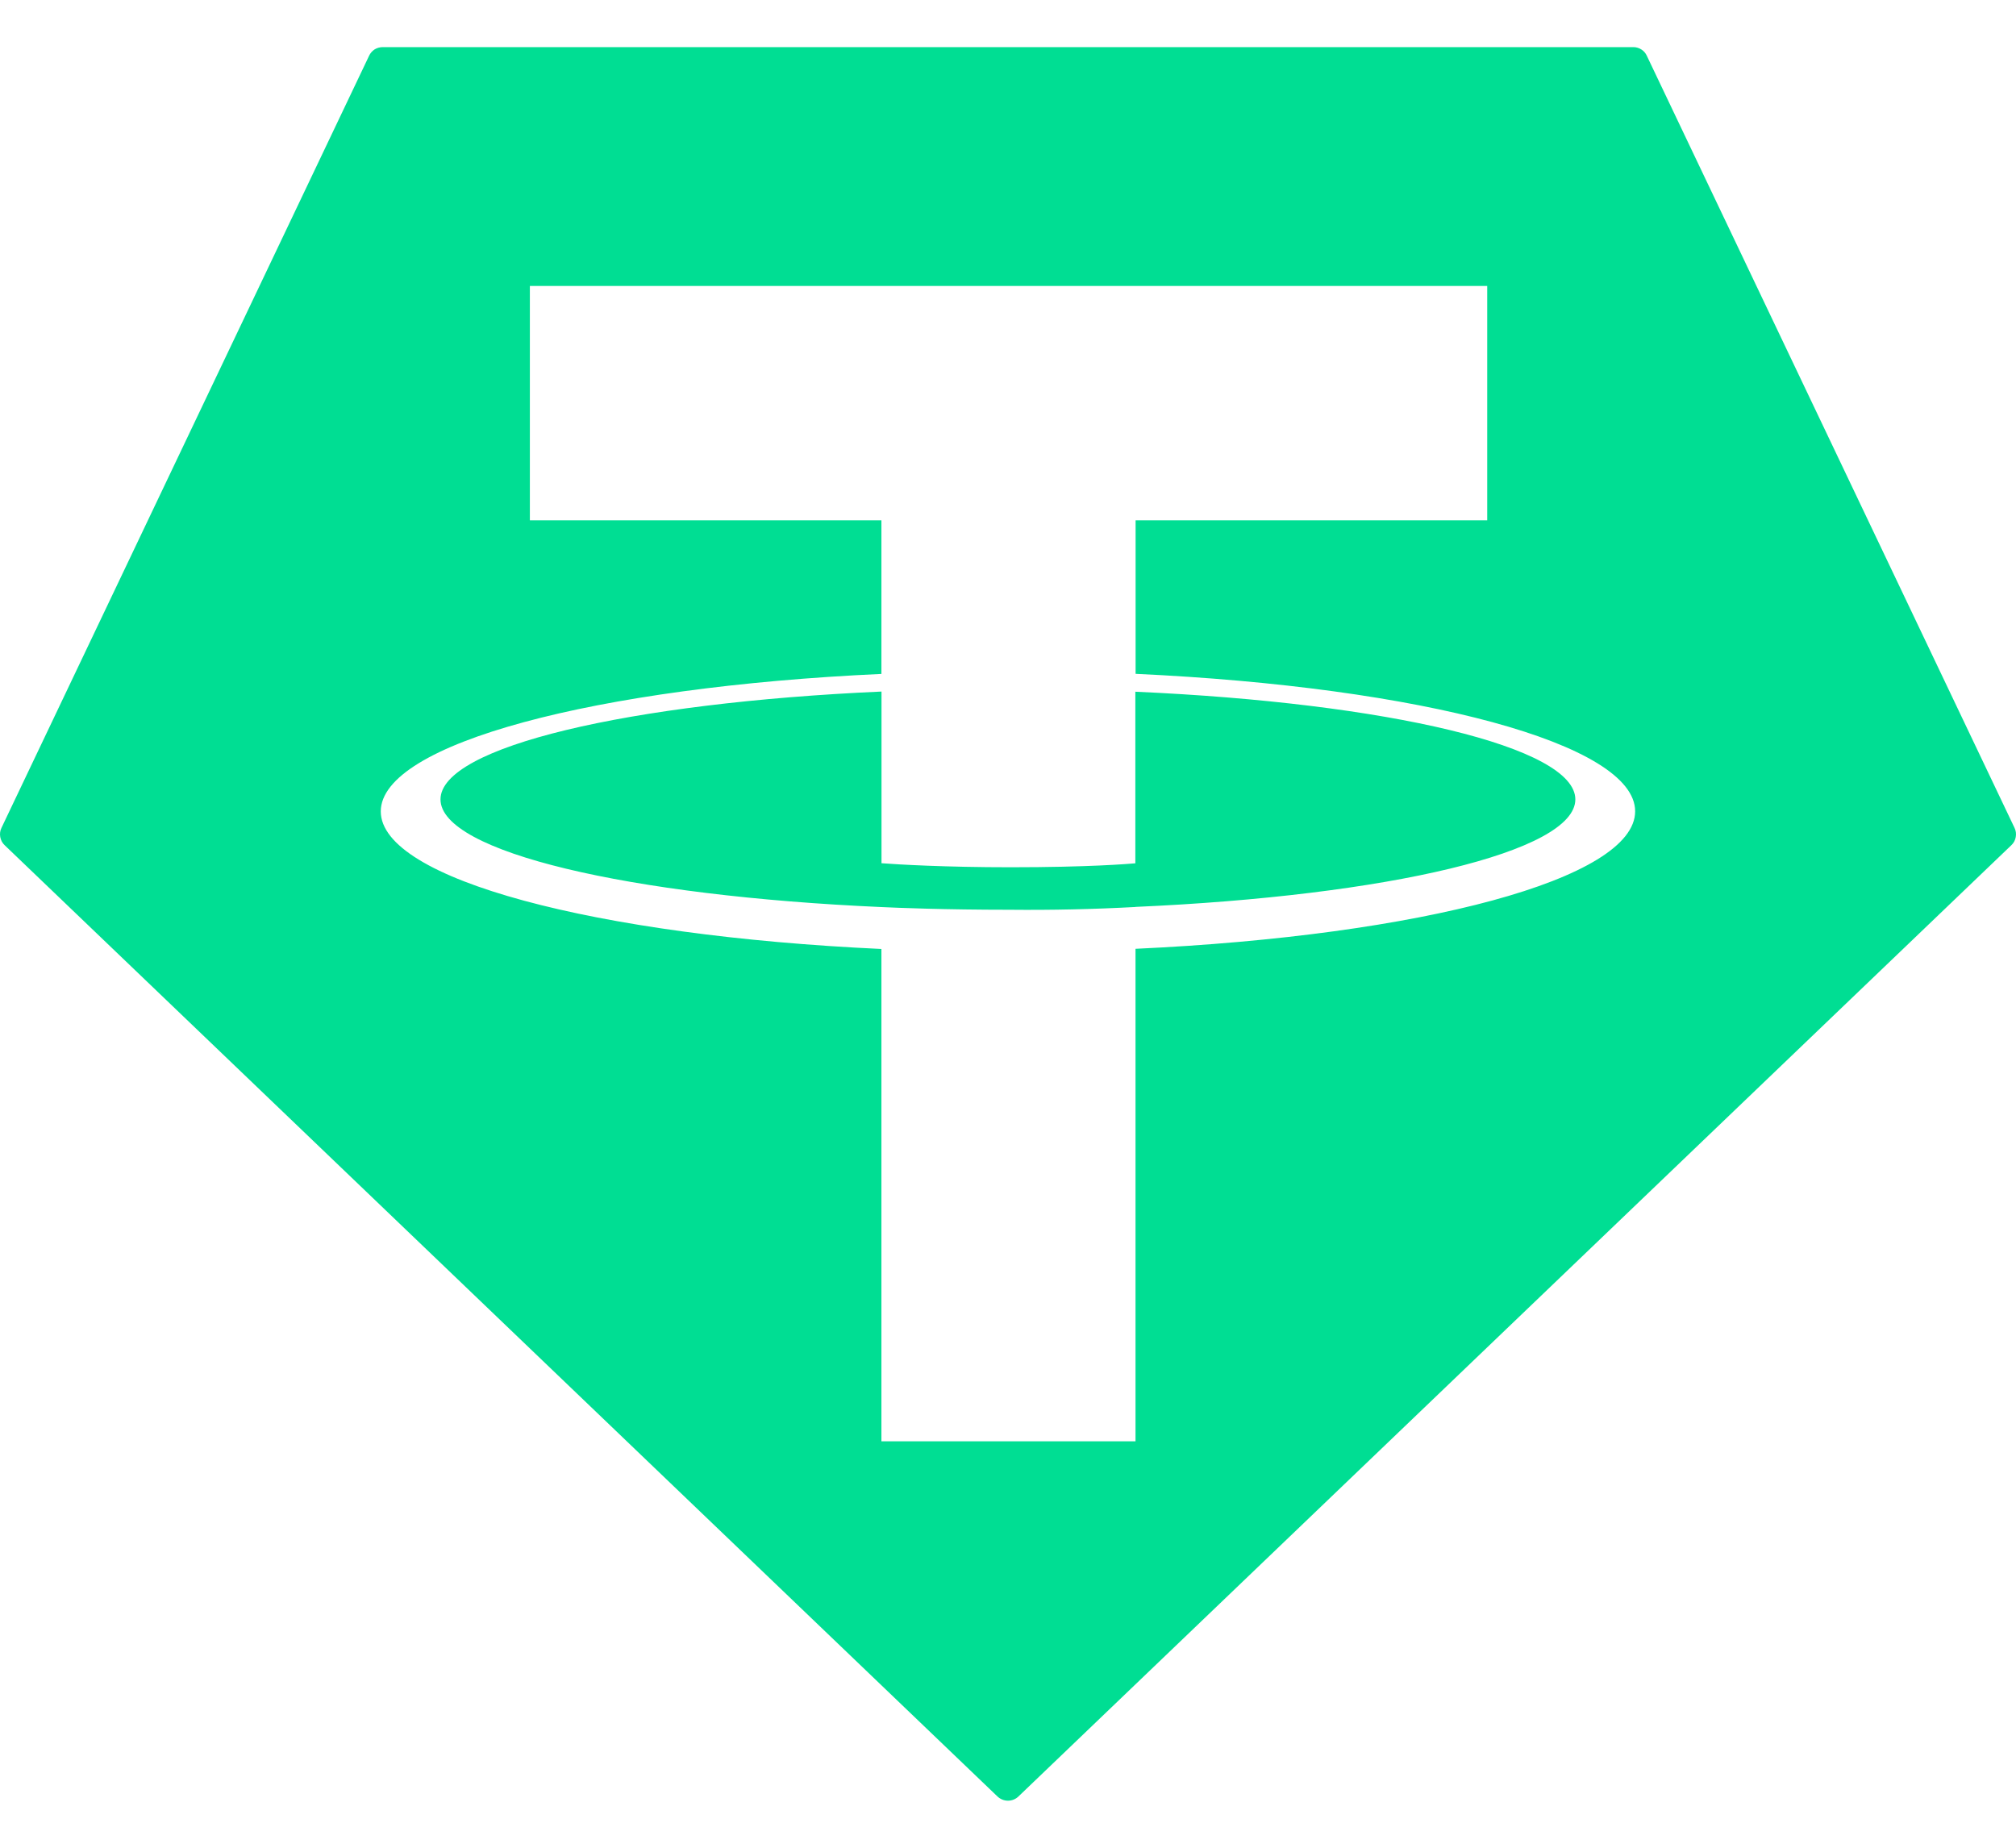 <svg width="24" height="22" viewBox="0 0 24 22" fill="none" xmlns="http://www.w3.org/2000/svg">
<path d="M18.754 9.518C18.754 10.143 16.516 10.666 13.516 10.798L13.518 10.799C13.019 10.826 12.518 10.837 12.018 10.832C11.239 10.832 10.688 10.809 10.494 10.8C7.488 10.667 5.244 10.144 5.244 9.518C5.244 8.892 7.488 8.368 10.494 8.234V10.278C10.69 10.293 11.253 10.326 12.031 10.326C12.964 10.326 13.431 10.286 13.516 10.279V8.236C16.516 8.369 18.754 8.893 18.754 9.518ZM23.944 10.064L12.124 21.39C12.091 21.422 12.046 21.44 12 21.44C11.953 21.44 11.909 21.422 11.875 21.39L0.056 10.064C0.028 10.038 0.01 10.004 0.003 9.966C-0.004 9.929 0.001 9.89 0.018 9.856L4.394 0.664C4.408 0.633 4.431 0.607 4.46 0.588C4.489 0.57 4.523 0.561 4.557 0.561H19.445C19.479 0.561 19.512 0.571 19.54 0.589C19.569 0.607 19.591 0.633 19.605 0.664L23.982 9.856C23.999 9.89 24.004 9.929 23.997 9.966C23.991 10.004 23.972 10.038 23.944 10.064ZM19.466 9.66C19.466 8.854 16.914 8.18 13.519 8.023V6.195H17.705V3.405H6.308V6.195H10.493V8.024C7.091 8.18 4.533 8.854 4.533 9.661C4.533 10.469 7.091 11.141 10.493 11.299V17.161H13.518V11.297C16.912 11.14 19.466 10.467 19.466 9.66Z" fill="#00DE93"/>
</svg>
